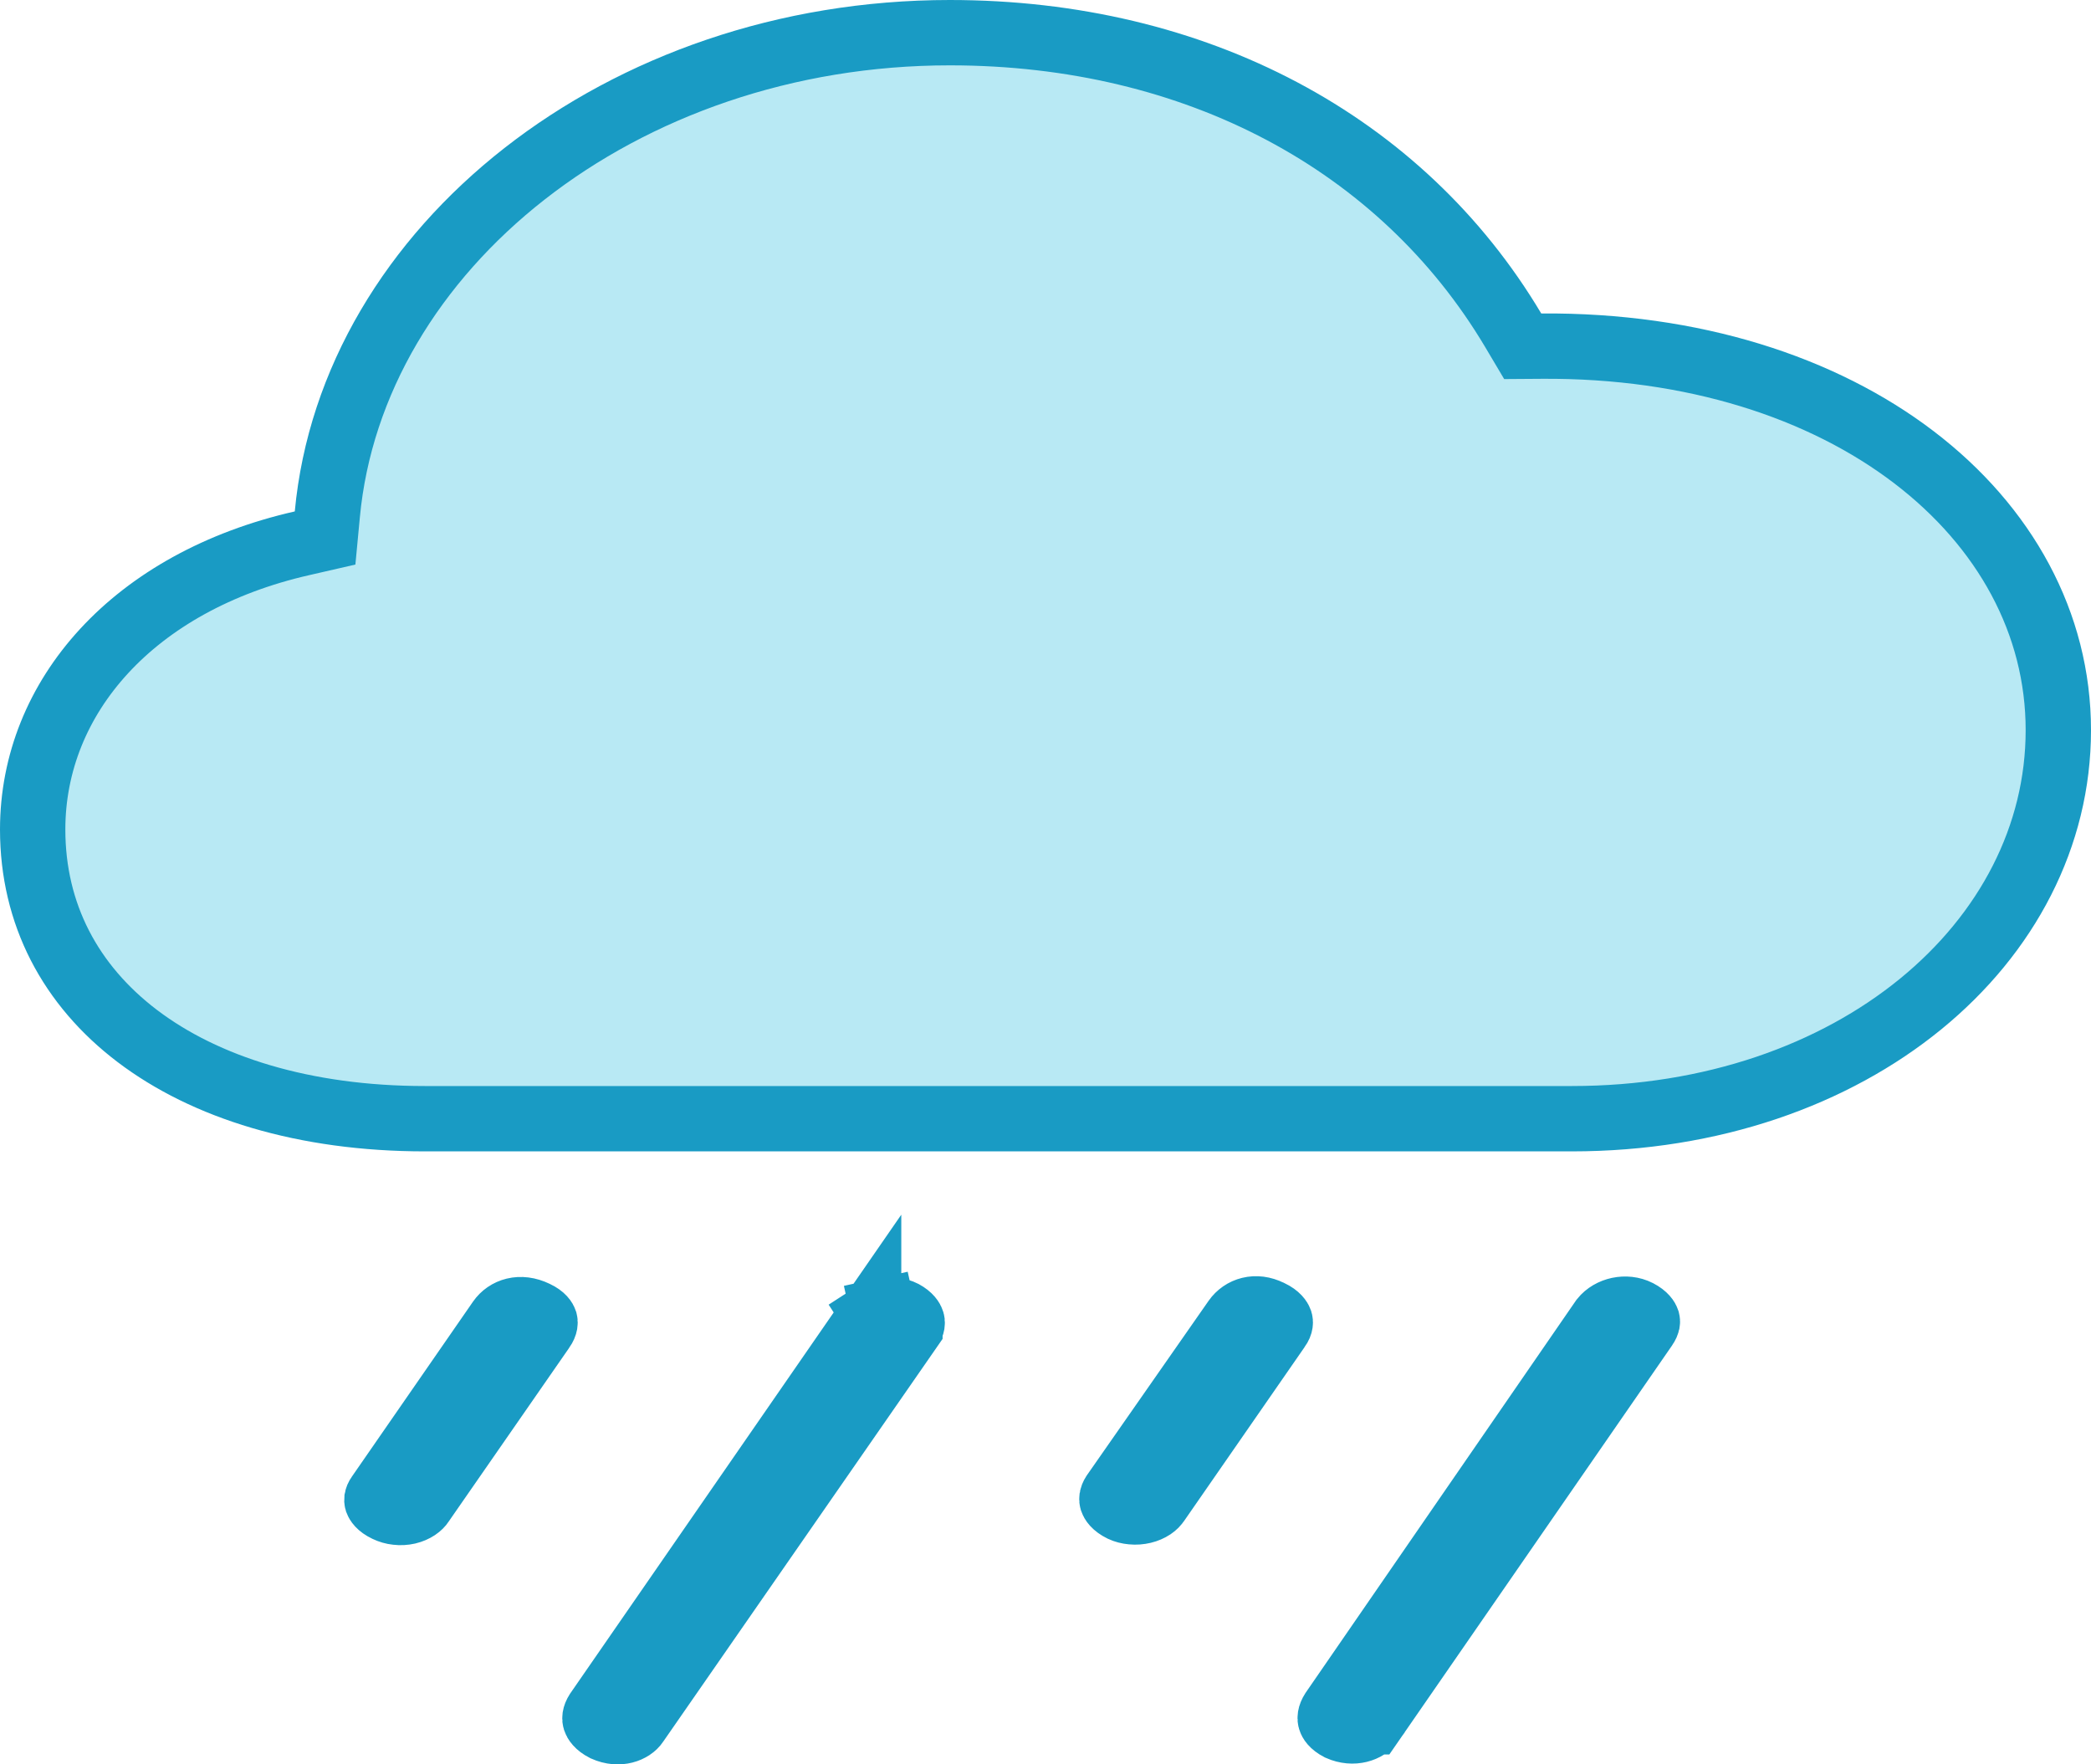<svg width="32" height="27" viewBox="0 0 32 27" fill="none" xmlns="http://www.w3.org/2000/svg">
<path d="M23.157 5.053L23.303 5.299L23.59 5.297C28.24 5.263 31.5 7.903 31.5 11.174C31.5 14.424 28.361 17.12 24.053 17.12H6.505C4.649 17.12 3.137 16.64 2.102 15.855C1.077 15.077 0.5 13.989 0.5 12.694C0.5 10.665 2.043 8.901 4.622 8.314L4.975 8.233L5.009 7.873C5.389 3.799 9.505 0.5 14.536 0.5C18.301 0.5 21.448 2.183 23.157 5.053ZM17.717 22.981L17.717 22.981L17.71 22.99C17.695 23.014 17.671 23.04 17.634 23.065C17.596 23.09 17.549 23.111 17.495 23.124C17.44 23.137 17.381 23.142 17.323 23.136C17.266 23.131 17.213 23.117 17.168 23.096C17.052 23.039 17.025 22.98 17.019 22.962C17.015 22.948 17.009 22.917 17.044 22.862L18.906 20.193L18.906 20.193C19.011 20.043 19.217 19.975 19.432 20.083L19.432 20.083L19.442 20.087C19.555 20.141 19.584 20.2 19.59 20.217C19.593 20.227 19.594 20.237 19.592 20.251C19.59 20.265 19.582 20.291 19.556 20.328L19.555 20.329L17.717 22.981ZM25.174 20.31L25.174 20.31L25.169 20.318L21 26.349C21 26.349 20.999 26.349 20.999 26.35C20.917 26.465 20.714 26.542 20.494 26.445C20.389 26.39 20.365 26.336 20.36 26.318C20.355 26.302 20.348 26.259 20.396 26.184L24.527 20.19C24.645 20.043 24.883 19.987 25.069 20.081C25.179 20.138 25.204 20.195 25.209 20.21C25.211 20.218 25.212 20.226 25.21 20.237C25.207 20.25 25.2 20.274 25.174 20.31ZM6.461 22.992L6.457 22.998L6.453 23.005C6.439 23.026 6.415 23.052 6.379 23.076C6.343 23.1 6.296 23.121 6.242 23.134C6.188 23.146 6.13 23.15 6.073 23.143C6.015 23.137 5.963 23.121 5.919 23.1L5.919 23.1L5.913 23.097C5.802 23.045 5.776 22.988 5.77 22.972C5.767 22.962 5.767 22.953 5.768 22.942C5.77 22.931 5.776 22.91 5.797 22.881L5.799 22.878L7.65 20.204C7.65 20.204 7.65 20.204 7.65 20.204C7.752 20.058 7.959 19.983 8.196 20.098L8.2 20.1C8.311 20.152 8.334 20.206 8.339 20.221C8.341 20.229 8.352 20.266 8.301 20.34L8.3 20.341L6.461 22.992ZM9.742 26.363L9.742 26.363L9.736 26.372C9.672 26.47 9.479 26.557 9.252 26.456C9.144 26.401 9.115 26.343 9.108 26.321C9.103 26.305 9.096 26.266 9.14 26.197L13.293 20.191L13.293 20.192L13.297 20.186C13.312 20.163 13.336 20.138 13.373 20.114L13.101 19.694L13.373 20.114C13.41 20.09 13.456 20.07 13.511 20.058L13.403 19.57L13.511 20.058C13.565 20.046 13.623 20.043 13.68 20.05C13.734 20.056 13.784 20.071 13.825 20.092C13.924 20.146 13.951 20.201 13.957 20.221C13.961 20.235 13.969 20.268 13.926 20.331C13.926 20.332 13.925 20.332 13.925 20.333L9.742 26.363Z" fill="#B8E9F4" stroke="#199BC4"/>
</svg>
